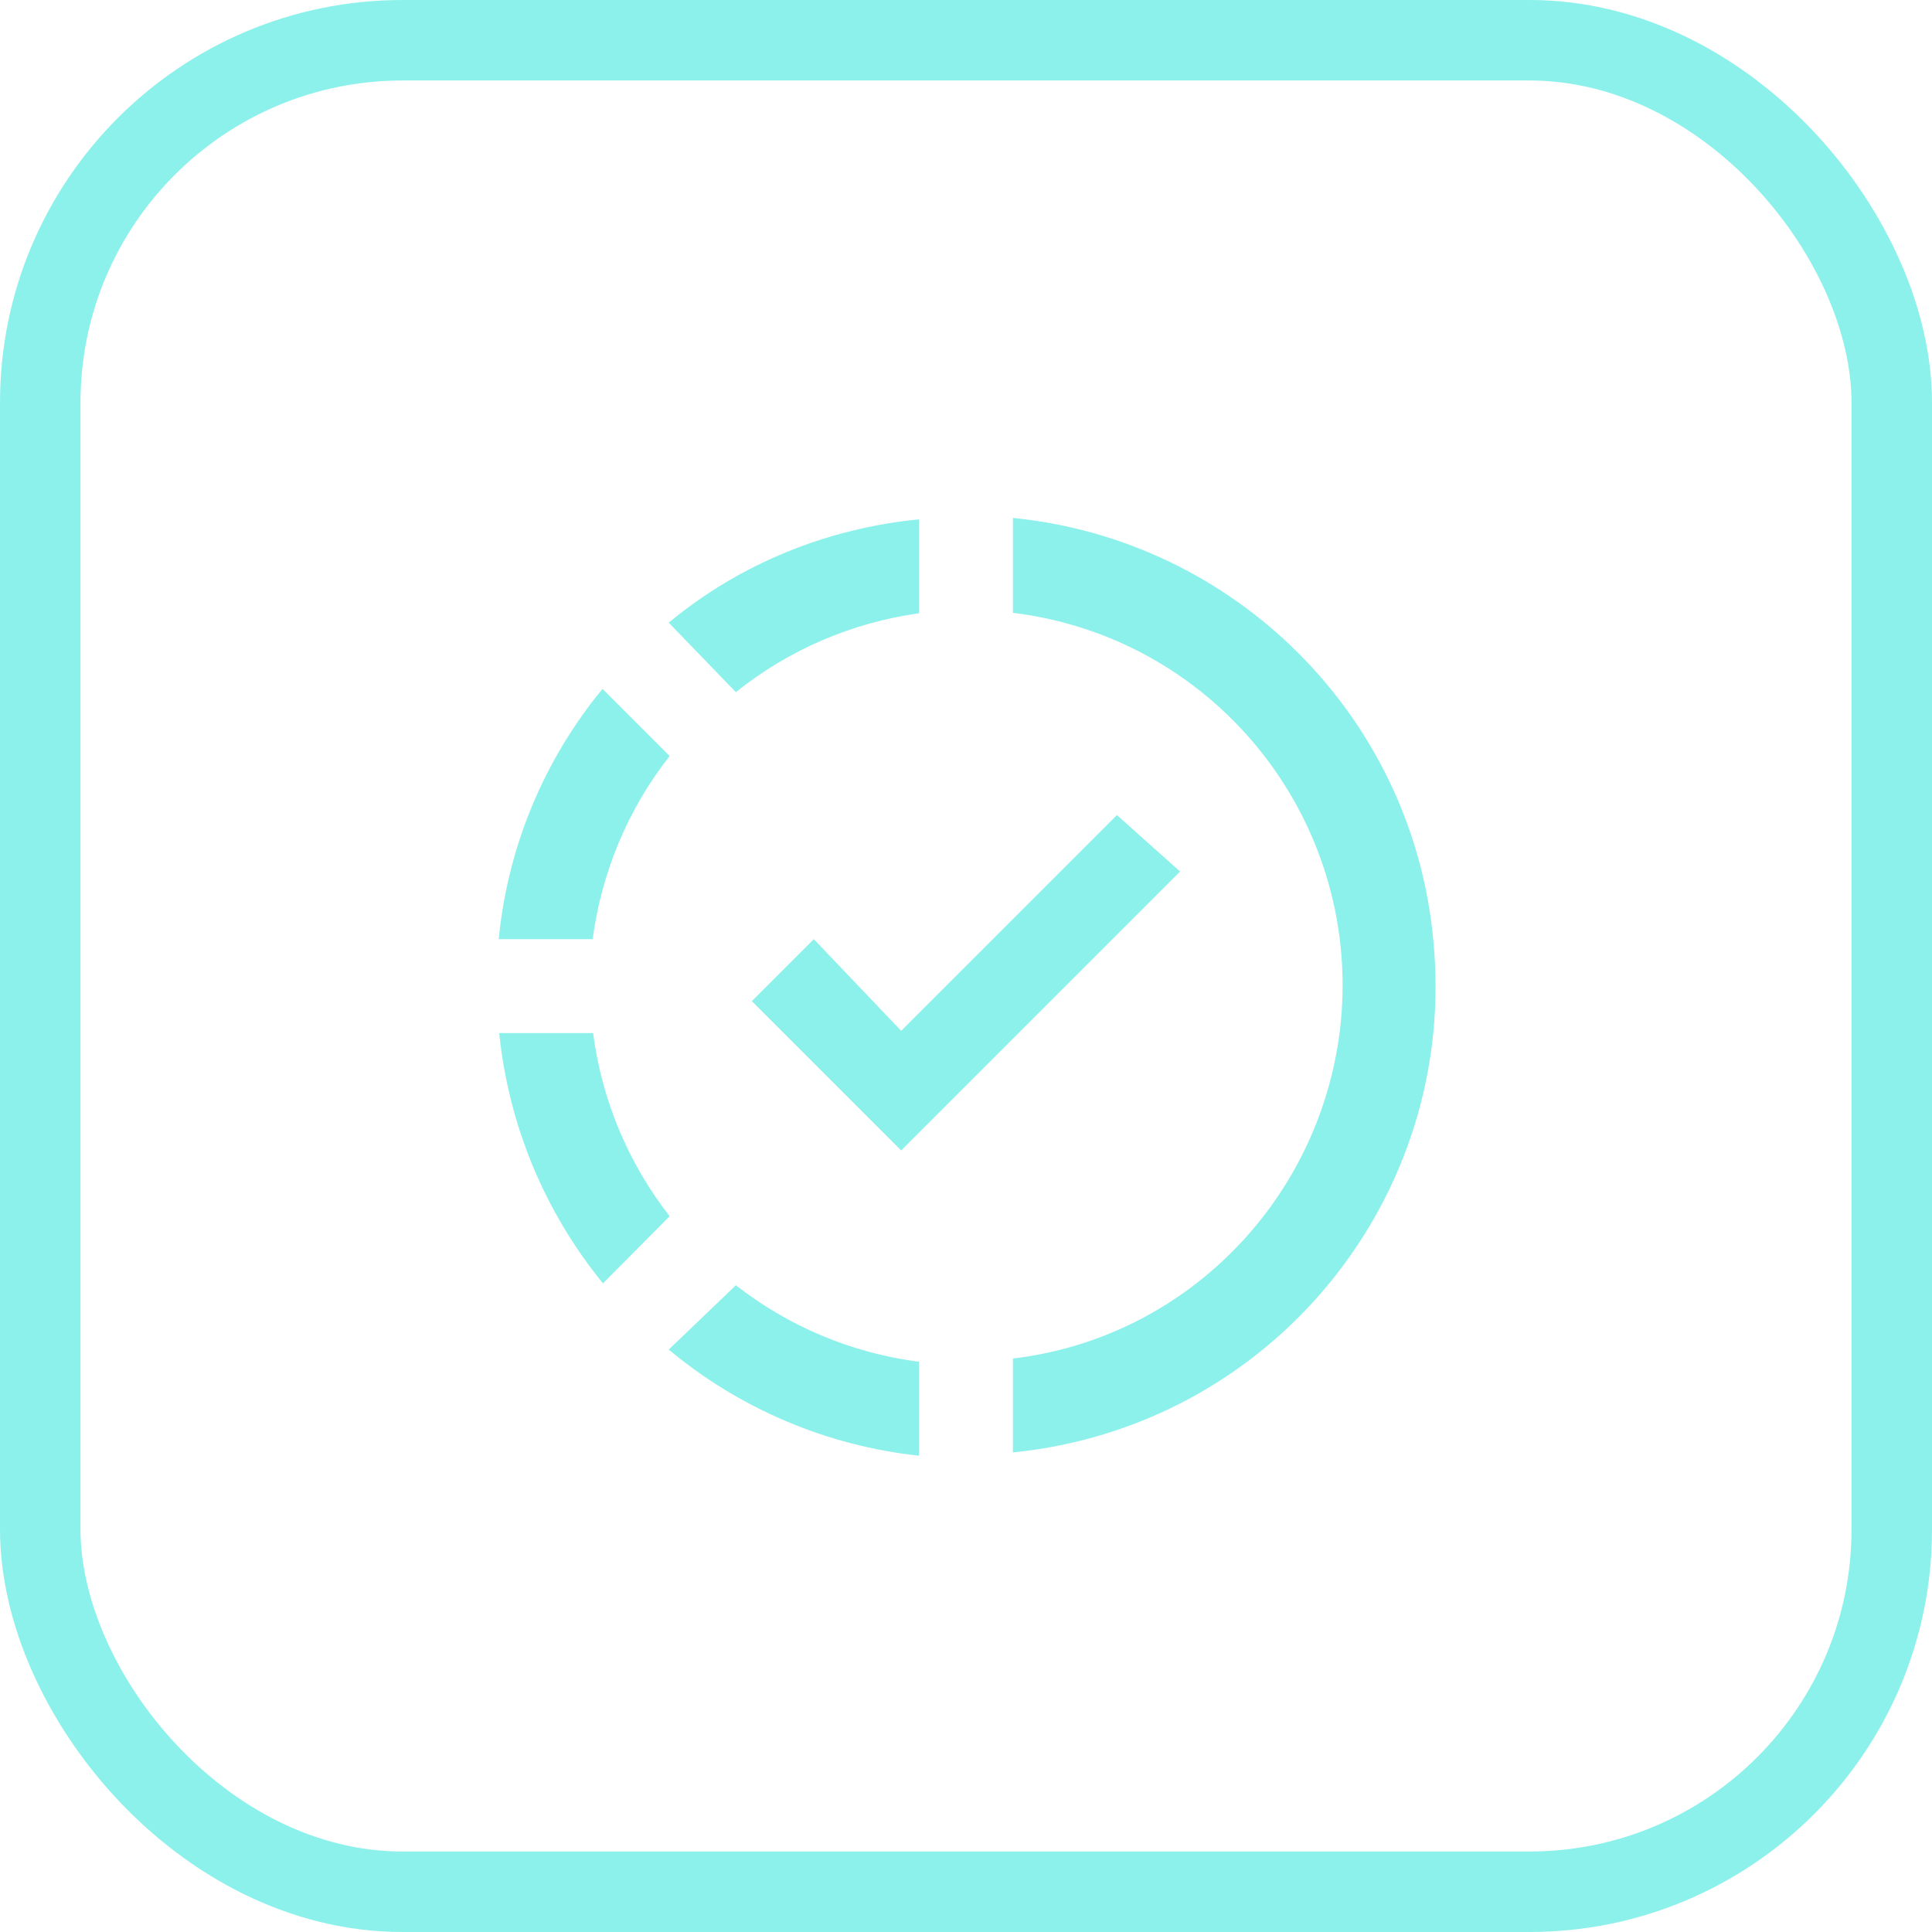 <svg width="96" height="96" viewBox="0 0 96 96" fill="none" xmlns="http://www.w3.org/2000/svg">
<rect x="2" y="2" width="92" height="92" rx="18" stroke="#8CF1EB" stroke-width="4"/>
<path d="M50.331 25.736V30.45C60.575 31.71 67.831 41.02 66.571 51.263C65.498 59.756 58.825 66.5 50.331 67.503V72.17C63.165 70.886 72.498 59.5 71.215 46.666C70.165 35.583 61.368 26.833 50.331 25.736ZM45.665 25.806C41.115 26.25 36.775 28 33.228 30.94L36.565 34.393C39.178 32.293 42.328 30.94 45.665 30.473V25.806ZM29.938 34.23C27.02 37.77 25.225 42.1 24.781 46.666H29.448C29.891 43.353 31.198 40.203 33.275 37.566L29.938 34.23ZM55.498 40.5L44.778 51.22L40.438 46.666L37.358 49.746L44.778 57.166L58.638 43.306L55.498 40.5ZM24.805 51.333C25.271 55.906 27.068 60.223 29.961 63.77L33.275 60.433C31.214 57.795 29.901 54.652 29.471 51.333H24.805ZM36.565 63.863L33.228 67.06C36.762 70.006 41.09 71.841 45.665 72.333V67.666C42.345 67.237 39.202 65.924 36.565 63.863Z" fill="#8CF1EB"/>
</svg>
